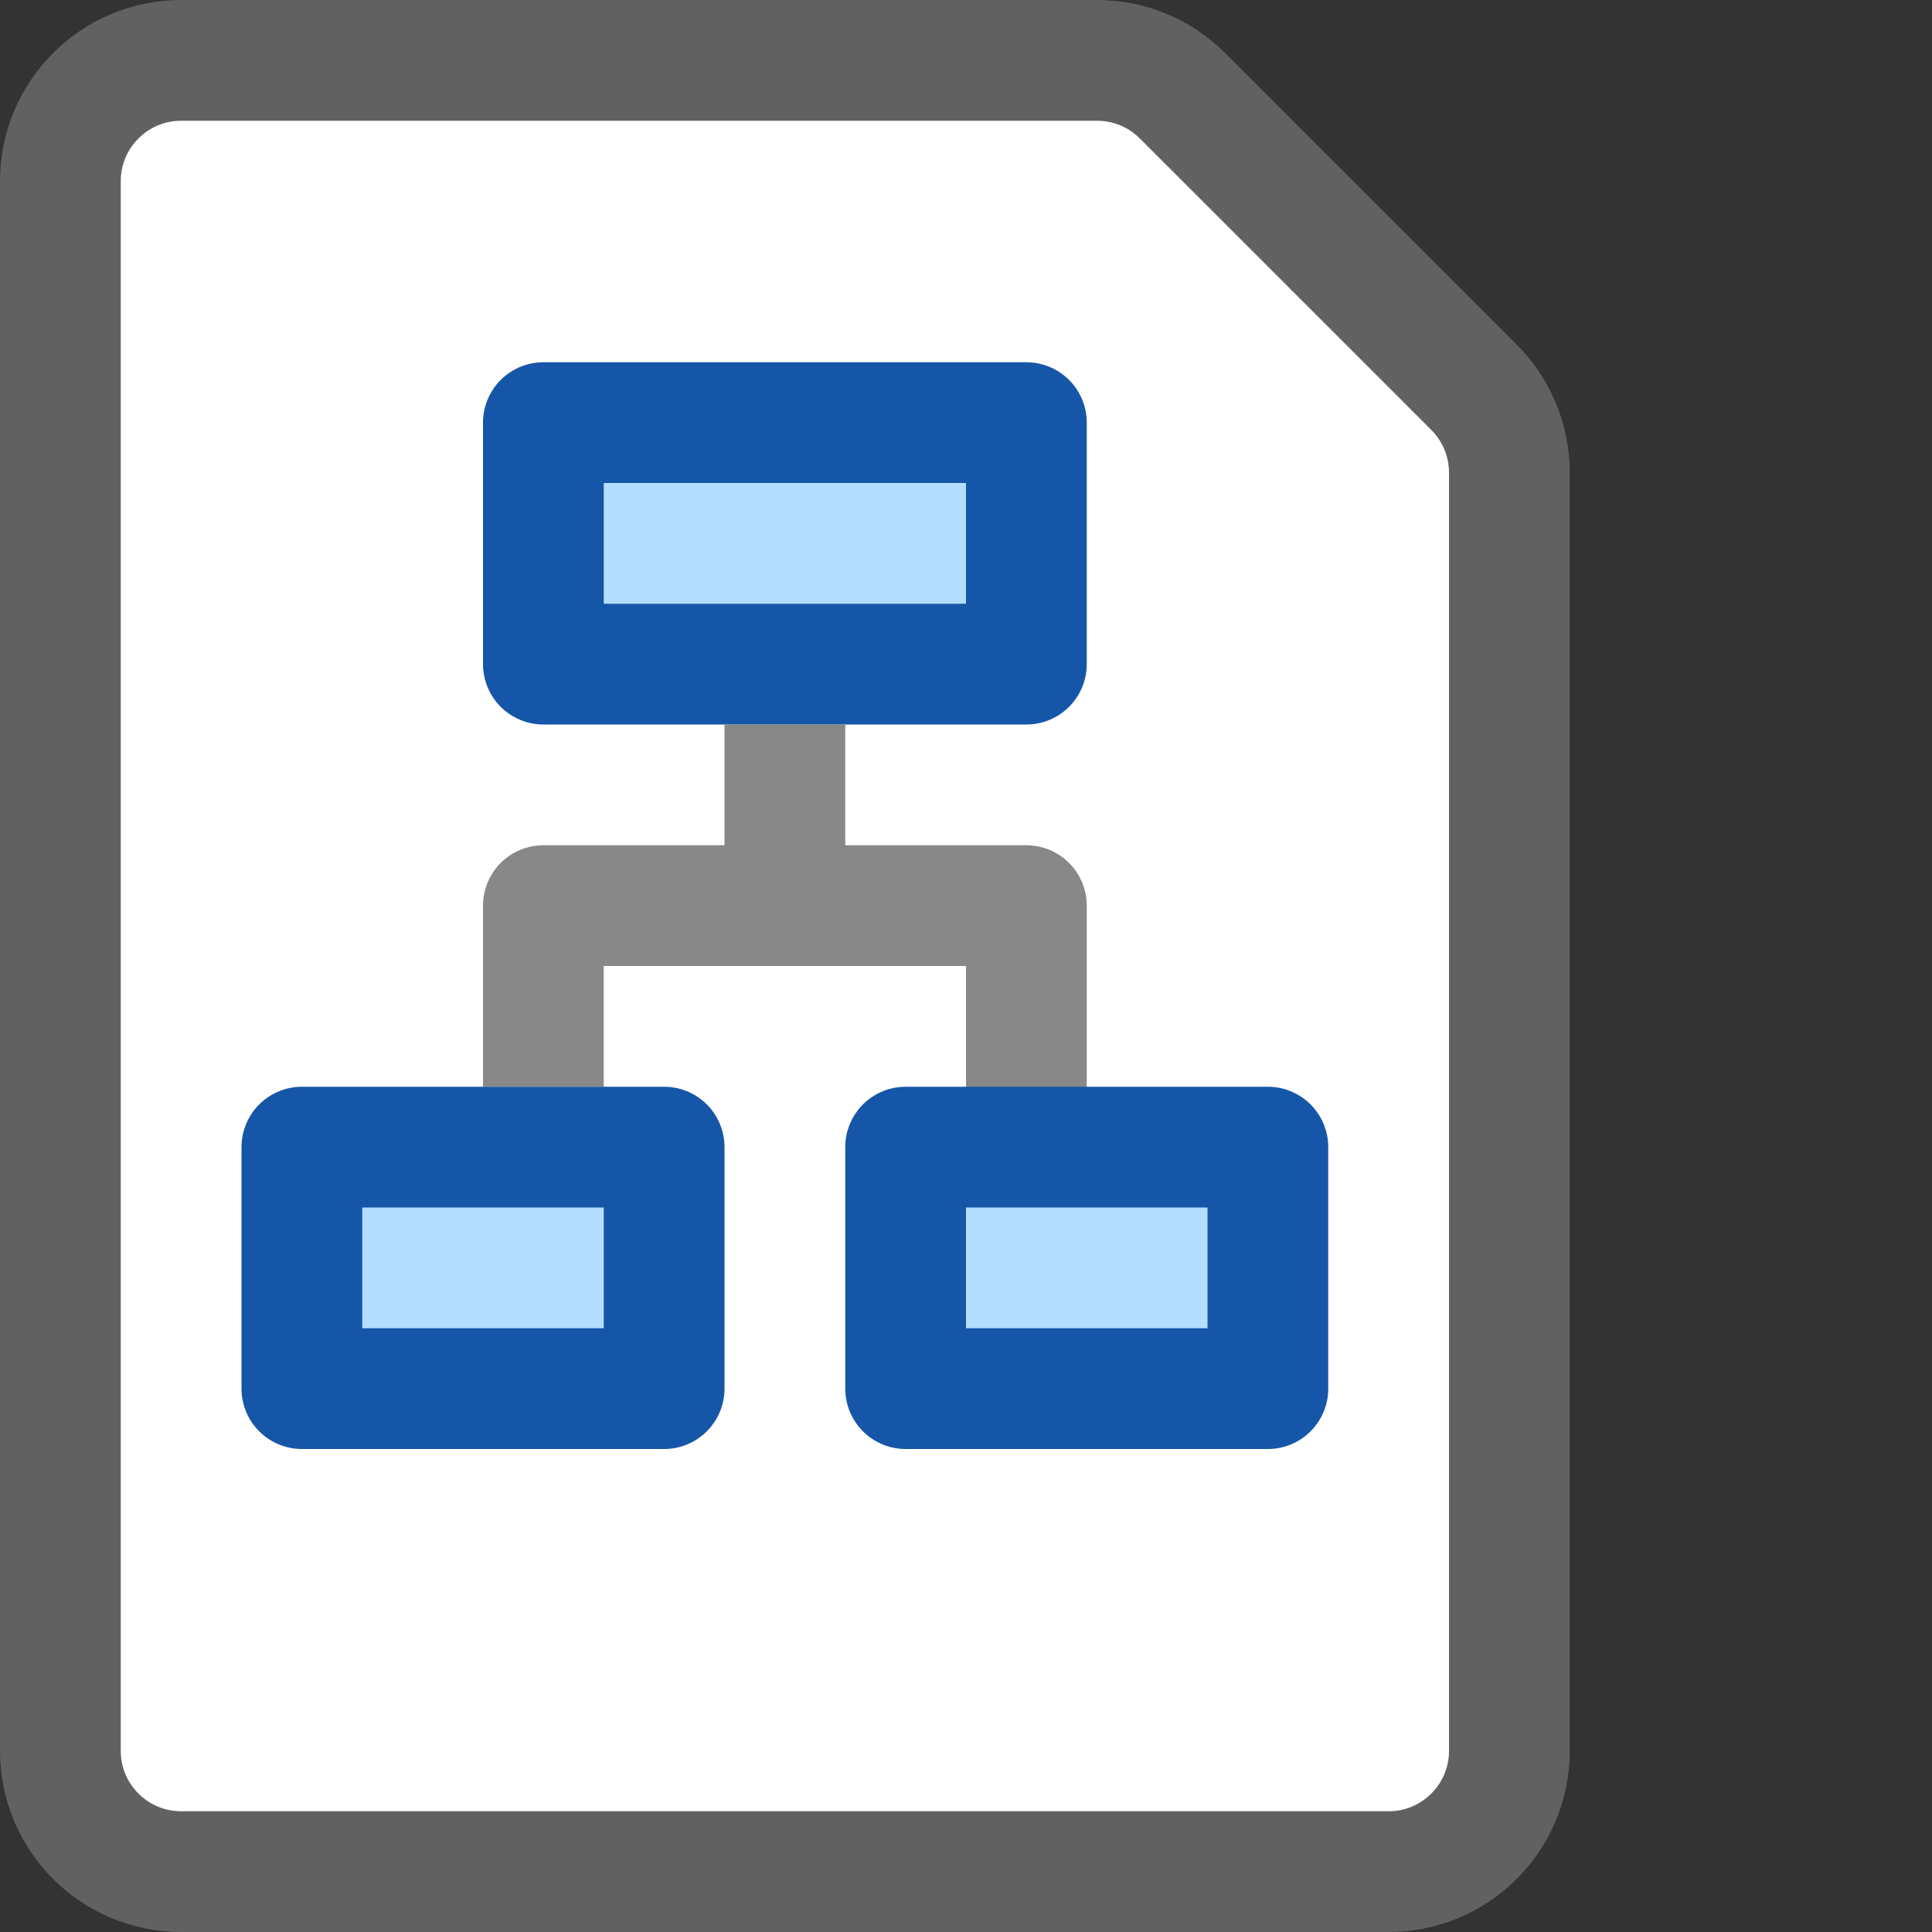 <svg width="16" height="16" viewBox="0 0 16 16" fill="none" xmlns="http://www.w3.org/2000/svg">
<rect x="0" y="0" width="16" height="16" fill="#333333" stroke="none"/>
<path d="M9.086 0.5H1.5C0.948 0.5 0.5 0.948 0.5 1.5V14.5C0.5 15.052 0.948 15.5 1.5 15.5H11.5C12.052 15.5 12.5 15.052 12.5 14.5V3.914C12.5 3.649 12.395 3.395 12.207 3.207L9.793 0.793C9.605 0.605 9.351 0.5 9.086 0.5Z" fill="#FFFFFF" stroke="#616161" stroke-linecap="round"/>
<path d="M4.5 5.5V3.5H8.5V5.5H4.5Z" fill="#B4DEFF" stroke="#1656A8" stroke-linecap="square" stroke-linejoin="round"/>
<path d="M6.5 6.5V7.5H4.5V8.5" stroke="#888889" stroke-linecap="square" stroke-linejoin="round"/>
<path d="M6.5 7.5H8.5V9" stroke="#888889" stroke-linecap="square" stroke-linejoin="round"/>
<path d="M2.5 11.5V9.5H5.5V11.5H2.5Z" fill="#B4DEFF" stroke="#1656A8" stroke-linecap="square" stroke-linejoin="round"/>
<path d="M7.5 11.5V9.5H10.5V11.5H7.5Z" fill="#B4DEFF" stroke="#1656A8" stroke-linecap="square" stroke-linejoin="round"/>
</svg>
